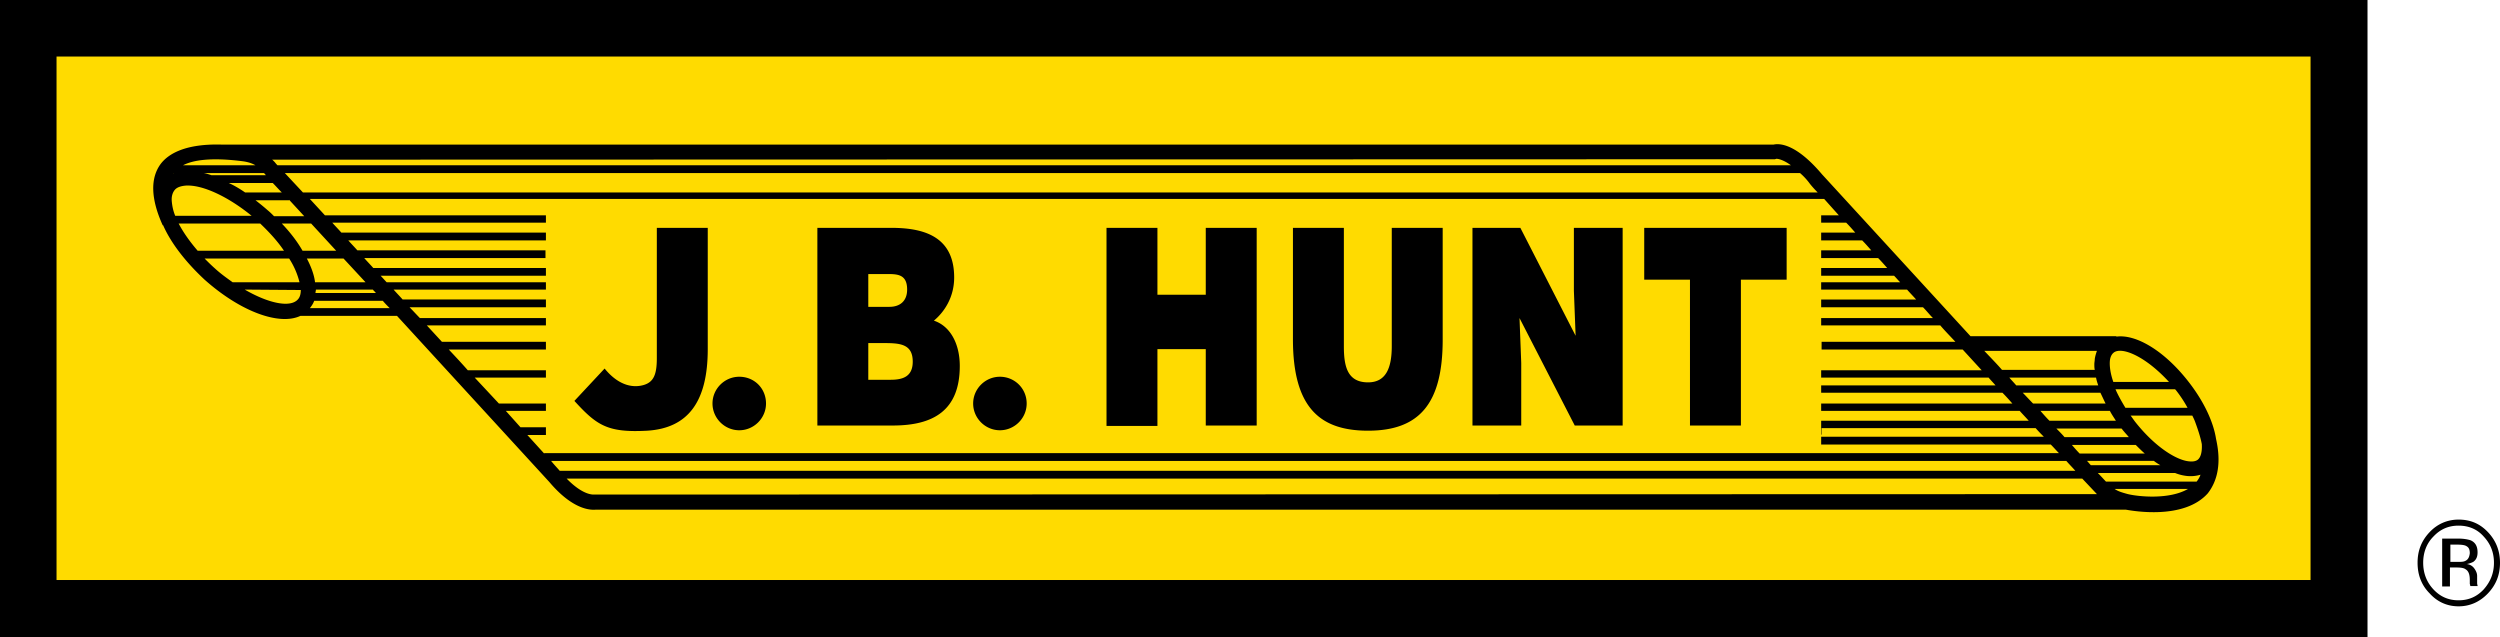 <svg xmlns="http://www.w3.org/2000/svg" width="579.3" height="147.6" xmlns:v="https://vecta.io/nano"><path d="M0 0h548.6v147.6H0z"/><path d="M13.1 13.1h522.3v121.3H13.1z" fill="#ffdb00"/><path d="M575.5 124.3c1.6 1.7 2.4 3.7 2.4 6.1s-.8 4.4-2.4 6.2c-1.6 1.7-3.5 2.5-5.8 2.5s-4.2-.8-5.8-2.5-2.4-3.8-2.4-6.2.8-4.5 2.4-6.1c1.6-1.7 3.5-2.5 5.8-2.5s4.3.8 5.8 2.5zm1-1c-1.9-2-4.1-2.9-6.8-2.9-2.6 0-4.9 1-6.7 2.9-1.9 2-2.8 4.3-2.8 7.1s.9 5.2 2.8 7.1c1.8 2 4.1 3 6.7 3s4.9-1 6.8-3 2.8-4.3 2.8-7.1c0-2.7-.9-5.1-2.8-7.1zm-5.3 6.7c-.4.2-1 .2-1.7.2h-1.7v-4h1.6c1 0 1.8.1 2.2.4.5.3.7.8.7 1.6-.1.9-.4 1.5-1.1 1.8zm-5.3 5.9h1.8v-4.4h1.5c1 0 1.7.1 2.1.4.7.4 1 1.2 1 2.5v.9l.1.3v.2h1.7v-.1c0-.1-.1-.3-.1-.6v-1.6c0-.6-.2-1.1-.6-1.7a2.45 2.45 0 0 0-1.8-1.1 5.27 5.27 0 0 0 1.5-.5c.7-.5 1-1.2 1-2.2 0-1.4-.5-2.3-1.6-2.8-.6-.2-1.6-.4-2.9-.4h-3.7v11.1zm-52.4-34.2c-.6-3.9-2.8-8.7-6.5-13.4-5.5-7-12-10.9-16.6-10.3v-.1h-33.8l-34.4-37.5c-6-7.1-9.8-7.2-11.2-6.9H51.2c-8.2-.2-12.1 2.1-13.9 4.4-2.5 3.3-2.4 8.1.4 14.3h.1c1.8 4.1 5.2 8.5 9.6 12.6 8.3 7.4 17.3 10.7 22.2 8.4H92l35.3 38.5c6 7.1 10.3 6.4 10.8 6.4h354.5c1.7.3 13.5 2.4 19-3.8 2.4-3.1 3.1-7.3 1.9-12.6zM504 90.2l.2.2c1.1 1.4 2 2.8 2.7 4.1h-14.4c-.9-1.5-1.7-2.9-2.3-4.3H504zm-22.1 14.9c-.6-.6-1.2-1.3-1.8-2h14.8c.7.7 1.4 1.4 2.1 2h-15.1zm17.2 1.7c.5.4 1 .7 1.5 1h-16.1c-.3-.3-.6-.7-.9-1h15.5zm-20.7-5.5c-.6-.7-1.2-1.3-1.9-2h15.1c.2.2.3.4.5.6.4.5.8.9 1.2 1.4h-14.9zm-3.5-3.8c-.7-.7-1.4-1.5-2.1-2.3h16.1c.4.8.9 1.5 1.4 2.3h-15.4zm14.9-15.8c1.8-1.4 7.2.7 12.8 6.8h-12.9c-.7-2-.9-3.7-.8-4.9.1-.9.4-1.5.9-1.9zm-1.9 11.8h-16.8c-.8-.8-1.6-1.7-2.4-2.5h18c.4.8.8 1.7 1.2 2.5zm-20.7-4.2c-.5-.6-1.1-1.2-1.6-1.8h20.1c.1.6.3 1.2.5 1.8h-19zm18.7-8c-.2.6-.4 1.2-.5 1.9 0 .4-.1.8-.1 1.2s0 .9.1 1.3h-21.5c-1.3-1.5-2.7-2.9-4.1-4.4h26.1zm-66.5-38.7c.4.5 1 1.2 1.8 2h-351L66 40.1h351.1c.7.6 1.5 1.4 2.3 2.5zM67 46.3l3.5 3.8h-7c-.5-.5-1-1-1.5-1.4-.9-.8-1.9-1.6-2.8-2.3H67zm-10.2-1.7c-1.3-.9-2.5-1.6-3.8-2.2h10.2c.6.6 1.3 1.4 2.1 2.2h-8.5zm354.5-7.7l.3-.1s1.2-.1 3.4 1.5H64.3c-.4-.4-.6-.7-.7-.8l-.3-.3c-.1-.1-.2-.2-.3-.2l348.3-.1zM61.6 40.6H49c-.6-.2-1.2-.4-1.8-.5h13.9c.1 0 .3.2.5.5zm-5.1-3.2c1.2.2 2 .5 2.7.9H42.4c2.3-1.2 6.5-1.9 14.1-.9zm-16.4 2.7h.3c-.1 0-.3 0-.3.1v-.1zm-.3 6.5c-.1-1.1.2-2 .7-2.6s1.4-.9 2.6-1c3.9-.2 9.8 2.6 15.2 7H40.6c-.5-1.2-.7-2.3-.8-3.4zm1.6 5.2h18.9c2.2 2.1 4.1 4.2 5.5 6.3h-20c-1.8-2.1-3.3-4.2-4.4-6.3zm8.4 10.4c-.8-.7-1.6-1.5-2.4-2.3H67a18.03 18.03 0 0 1 2.4 5.5H53.9c-1.4-1-2.8-2-4.1-3.2zm19.9 5c0 .9-.2 1.7-.7 2.2-1.7 1.9-6.6 1-12.3-2.3l13 .1zm-4.4-15.4h6.8l5.8 6.3h-7.8c-1.2-2.1-2.8-4.2-4.8-6.3zm14.3 8.1l5.1 5.5H73c-.2-1.7-.9-3.6-1.9-5.5h8.5zm6.8 7.2c.2.3.5.5.7.8h-14c0-.3.1-.5.1-.8h13.2zm-14.6 4.3c.4-.5.8-1.1 1-1.7h15.9c.5.6 1.1 1.2 1.6 1.7H71.8zm54.3 33.7l-3.9-4.3h4.3V99h-5.9l-3.4-3.8h9.3v-1.7h-10.9l-5.6-6h16.5v-1.7h-18.1c-1.4-1.6-2.9-3.2-4.4-4.8h22.5v-1.8h-24.1l-3.5-3.8h27.6v-1.7H97.3c-.8-.8-1.6-1.7-2.4-2.5h31.6v-1.8H93.3c-.7-.8-1.4-1.5-2.1-2.3h35.3v-1.7H89.6c-.5-.5-.9-1-1.4-1.5h38.3v-1.8h-40c-.7-.8-1.4-1.5-2.1-2.3h42V58H82.8c-.7-.8-1.4-1.5-2.1-2.3h45.8v-1.8H79.1c-.7-.8-1.4-1.5-2.1-2.3h49.5v-1.7H75.3l-3.5-3.8h350.9l3.4 3.8H422v1.7h5.8c.7.7 1.4 1.5 2.1 2.3H422v1.8h9.5c.7.7 1.4 1.5 2.1 2.3H422v1.8h13.2c.7.7 1.4 1.5 2.1 2.3H422v1.8h16.9c.5.5.9 1 1.4 1.5H422v1.7h19.9c.7.8 1.4 1.5 2.1 2.3h-22v1.8h23.6c.8.8 1.5 1.7 2.3 2.5H422v1.7h27.6c1.1 1.3 2.3 2.5 3.5 3.8h-31V81h32.7l4.4 4.8H422v1.7h38.8c.5.6 1.1 1.2 1.6 1.8H422V91h42c.8.8 1.6 1.7 2.3 2.5H422v1.7h46c.7.8 1.4 1.5 2.1 2.3H422v3.2h.1v-1.5h49.6c.6.7 1.3 1.4 1.9 2H422v1.8h53.2c.7.7 1.3 1.4 1.9 2h-351zm1.6 1.7h351.1c.7.8 1.5 1.6 2.1 2.3H129.7c-.5-.6-1.2-1.3-2-2.3zm10 7.8c-.3 0-2.6.2-6.4-3.7h351.2l3.4 3.6-348.2.1zm355.4-.1c-1.5-.4-2.4-.7-3.1-1.2h17c-4.3 2.5-11.4 1.8-13.9 1.2zm15.9-2.9h-21c-.4-.4-1-1.1-1.9-2H504c1 .4 1.9.6 2.8.7 1.1.1 2.1 0 3.1-.3-.2.6-.5 1.1-.9 1.6zm.3-5.1c-.5.4-1.2.5-2.1.4-2.9-.3-7.8-3.3-12.4-9.1-.4-.5-.7-1-1.1-1.5H508c.2.4.4.8.6 1.3.7 1.9 1.3 3.7 1.6 5.3.1 1.7-.2 3-.9 3.6zm-319.9-7.9V52.8h17.2c8.1 0 14.5 2.4 14.5 11.5 0 4.7-2.4 8.1-4.7 10 3.9 1.3 6 5.5 6 10.5 0 10.3-6.1 13.8-15.5 13.8h-17.5zm11.8-19.1V88h5.2c2.9 0 5.1-.8 5.1-4.2 0-4-2.8-4.3-6.5-4.3h-3.8zm0-16v7.6h4.9c2.4 0 4.1-1.3 4.1-4 0-3.6-2.3-3.6-4.8-3.6h-4.2zm55.2 35.1V52.8h11.8v15.5h11.2V52.8h11.8v45.8h-11.8V80.9h-11.2v17.8h-11.8zm43.2-45.8h11.8v27.4c0 4.5.7 8.4 5.6 8.4 4.2 0 5.5-3.4 5.5-8.4V52.8h11.8v25.9c0 14.7-5.3 21.1-17.3 21.1-11.2 0-17.4-5.4-17.4-21.2V52.8zm65.5 25l-.4-10.4V52.8H376v45.8h-11.1l-12.8-24.9.4 10.4v14.5h-11.3V52.8h11.1l12.8 25zm15.9-25h33v12h-10.6v33.8h-11.8V64.8H381v-12zM171.3 87.3c-3.4 0-6.2 2.8-6.2 6.2s2.8 6.2 6.2 6.2 6.2-2.8 6.2-6.2c0-3.5-2.7-6.2-6.2-6.2zm60.4 0c-3.4 0-6.2 2.8-6.2 6.2s2.8 6.2 6.2 6.2 6.2-2.8 6.2-6.2c0-3.5-2.8-6.2-6.2-6.2zm-91.6-1.9c3.6 4.4 7.1 4.4 9.1 3.8 2.3-.7 3-2.5 3-6.2V52.8H164v28.1c0 12.1-4.5 18.3-14 18.9-9.2.5-11.7-1.2-16.9-6.9l7-7.5z"/></svg>